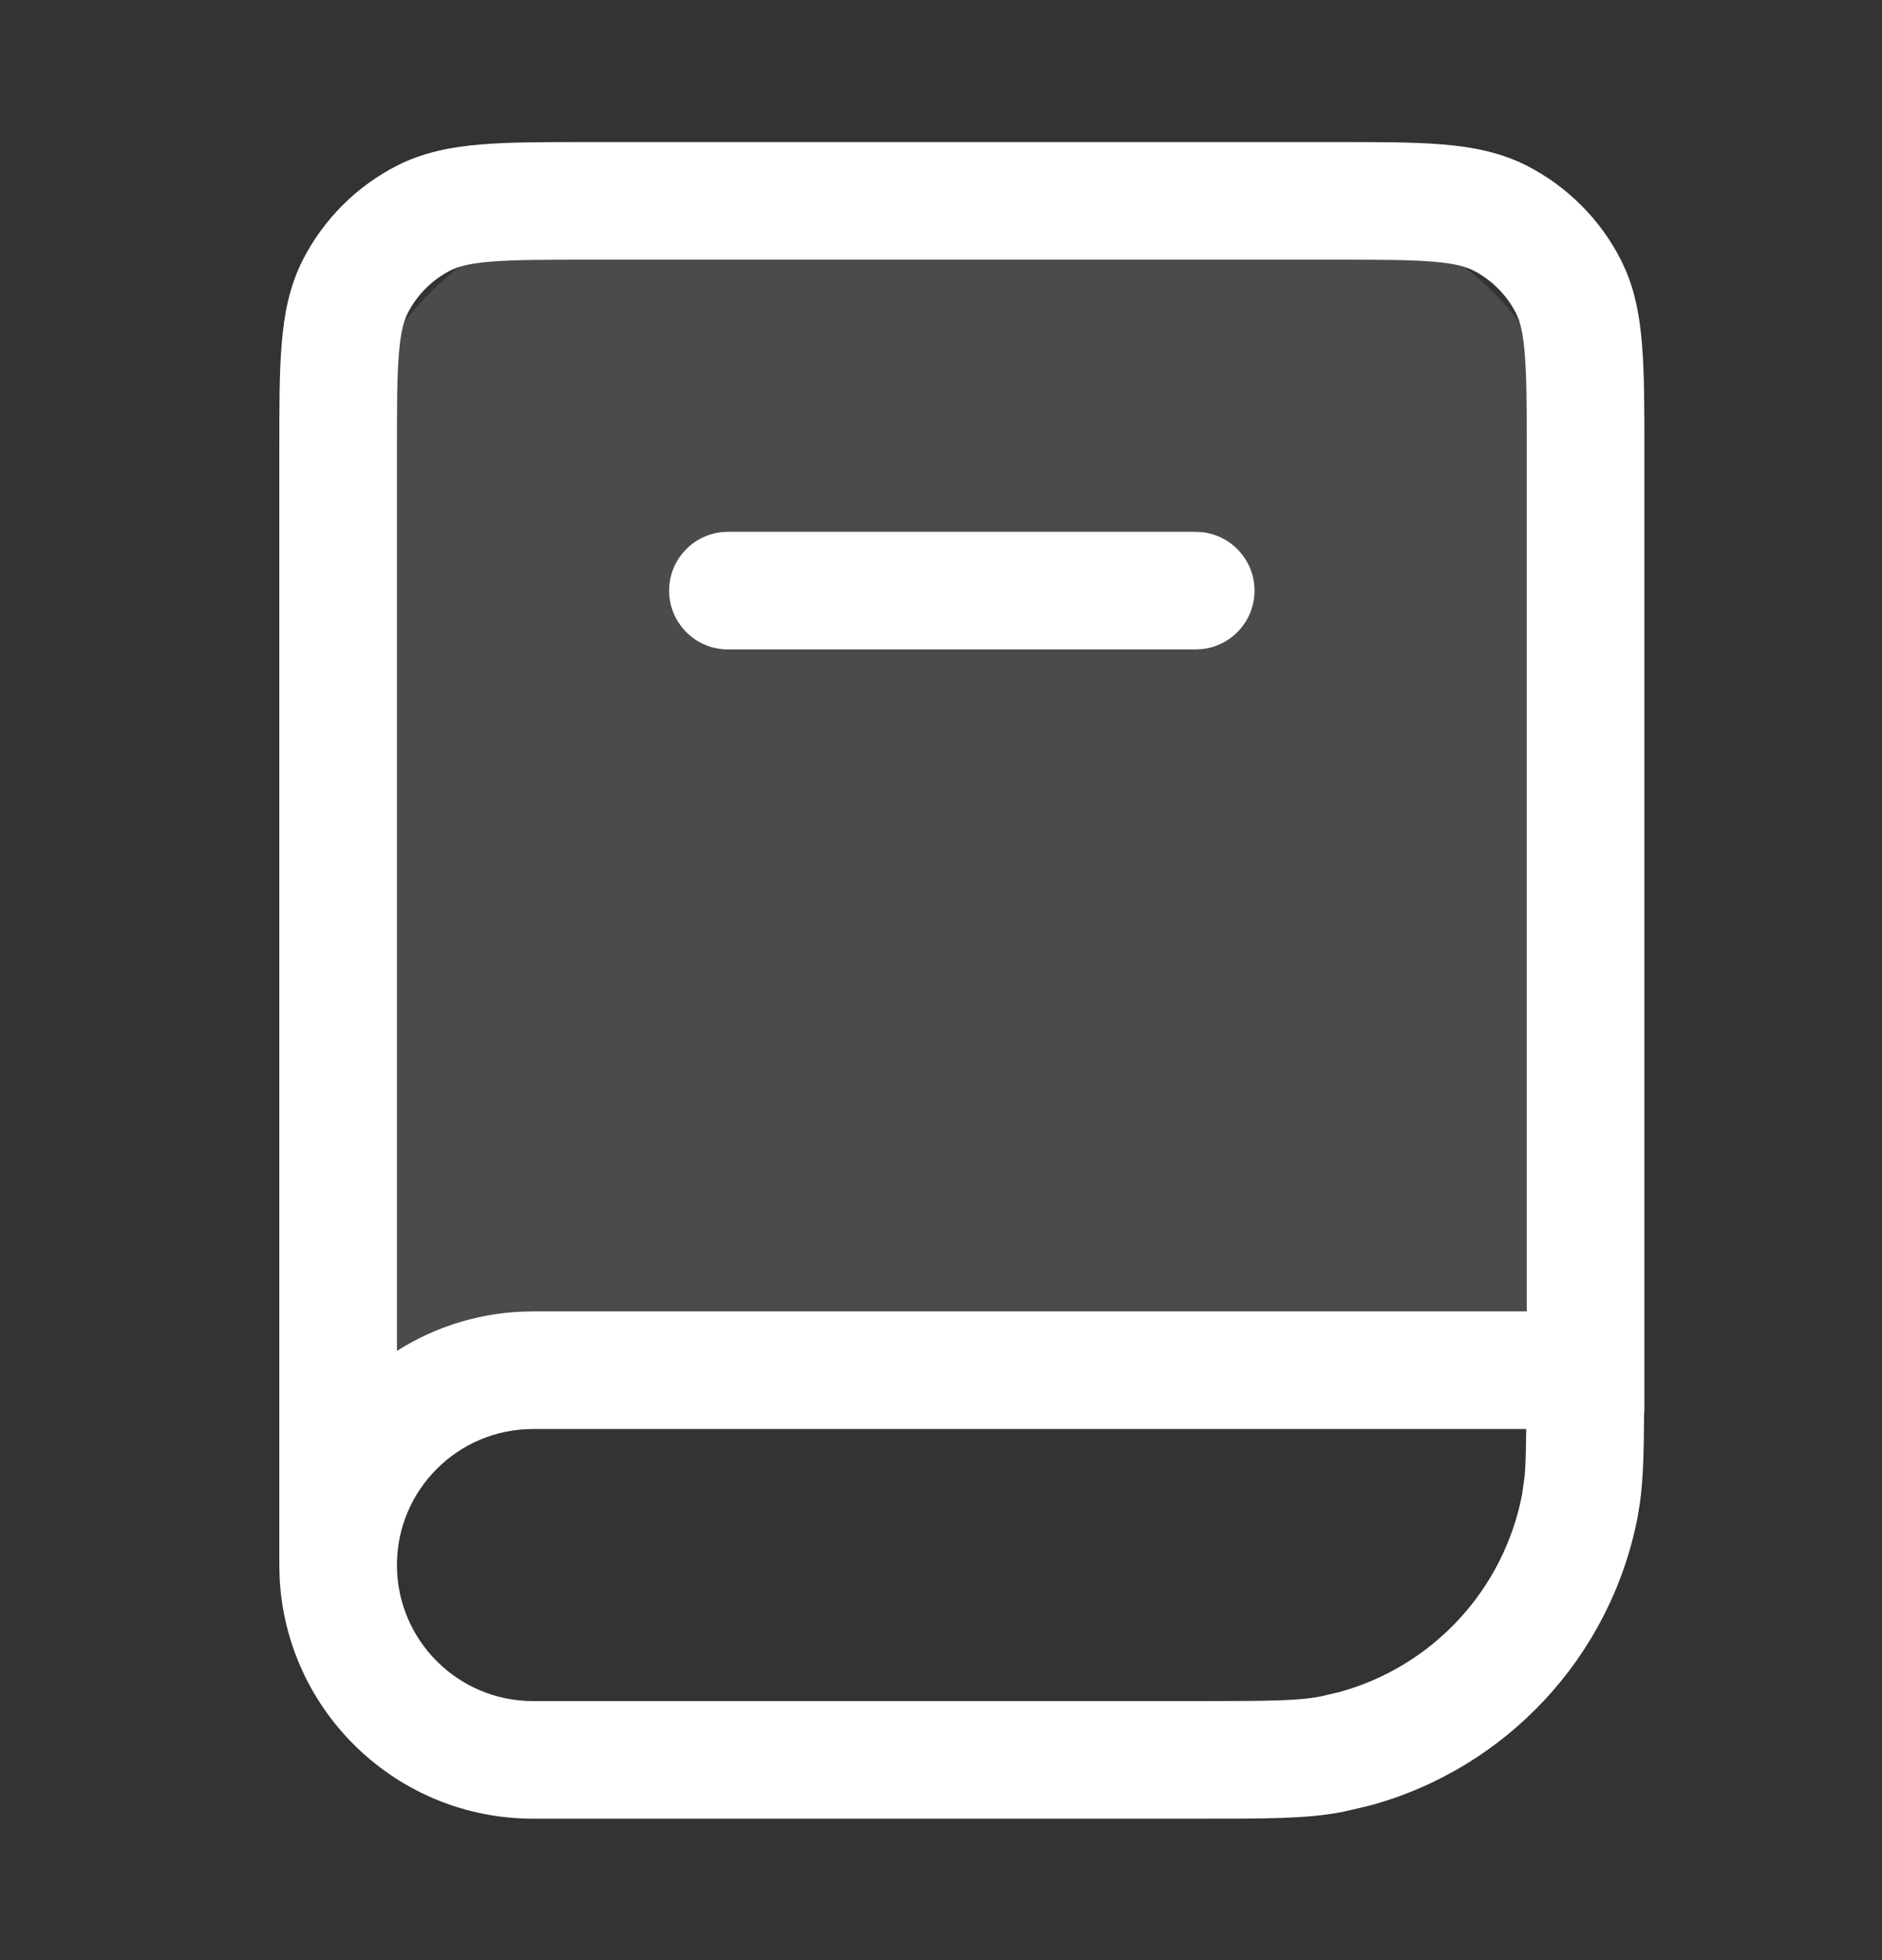 <svg width="24" height="25" viewBox="0 0 24 25" fill="none" xmlns="http://www.w3.org/2000/svg">
<rect x="0" y="0" width="24" height="25" fill="#333333" stroke="none"/>
<path opacity="0.12" d="M13.819 2.562H10.713C8.472 2.562 7.352 2.562 6.497 2.998C5.744 3.382 5.132 3.994 4.748 4.747C4.312 5.602 4.312 6.722 4.312 8.963V18.469L4.369 18.413L4.369 18.413C4.715 18.067 4.888 17.894 5.09 17.77C5.269 17.66 5.464 17.579 5.668 17.53C5.898 17.475 6.143 17.475 6.632 17.475H20.22V8.963C20.22 6.722 20.22 5.602 19.784 4.747C19.4 3.994 18.788 3.382 18.035 2.998C17.18 2.562 16.06 2.562 13.819 2.562Z" fill="white"/>
<path d="M17.019 1.812C17.567 1.812 18.023 1.811 18.394 1.842C18.774 1.873 19.13 1.941 19.468 2.112C19.985 2.376 20.406 2.797 20.67 3.314L20.729 3.441C20.858 3.741 20.912 4.055 20.939 4.388C20.97 4.759 20.97 5.215 20.97 5.763V17.973C20.97 17.995 20.968 18.017 20.966 18.038C20.963 18.503 20.956 18.858 20.913 19.169L20.884 19.347C20.539 21.133 19.207 22.555 17.471 23.028L17.119 23.11C16.655 23.2 16.115 23.196 15.248 23.196H6.798C5.067 23.196 3.653 21.837 3.566 20.127L3.562 19.961V5.763C3.562 5.215 3.561 4.759 3.592 4.388C3.623 4.008 3.69 3.652 3.862 3.314C4.126 2.797 4.547 2.376 5.064 2.112C5.401 1.941 5.758 1.873 6.137 1.842C6.509 1.811 6.965 1.812 7.512 1.812H17.019ZM6.798 18.226C5.839 18.226 5.062 19.003 5.062 19.961C5.062 20.919 5.839 21.696 6.798 21.696H15.248C16.184 21.696 16.547 21.693 16.835 21.638L17.076 21.582C18.263 21.258 19.174 20.285 19.41 19.062L19.443 18.825C19.457 18.674 19.459 18.487 19.463 18.226H6.798ZM7.512 3.312C6.94 3.312 6.555 3.313 6.26 3.337C5.973 3.36 5.835 3.403 5.745 3.449C5.51 3.569 5.319 3.76 5.199 3.995C5.153 4.086 5.11 4.223 5.087 4.51C5.062 4.806 5.062 5.19 5.062 5.763V17.23C5.564 16.911 6.159 16.726 6.798 16.726H19.47V5.763C19.47 5.19 19.468 4.806 19.444 4.51C19.427 4.295 19.399 4.163 19.367 4.073L19.333 3.995C19.213 3.76 19.022 3.569 18.787 3.449C18.696 3.403 18.559 3.36 18.272 3.337C17.976 3.313 17.592 3.312 17.019 3.312H7.512ZM15.325 6.787C15.703 6.826 15.998 7.145 15.998 7.533C15.998 7.921 15.703 8.241 15.325 8.279L15.248 8.283H9.283C8.869 8.283 8.533 7.947 8.533 7.533C8.533 7.119 8.869 6.783 9.283 6.783H15.248L15.325 6.787Z" fill="white"/>
</svg>
